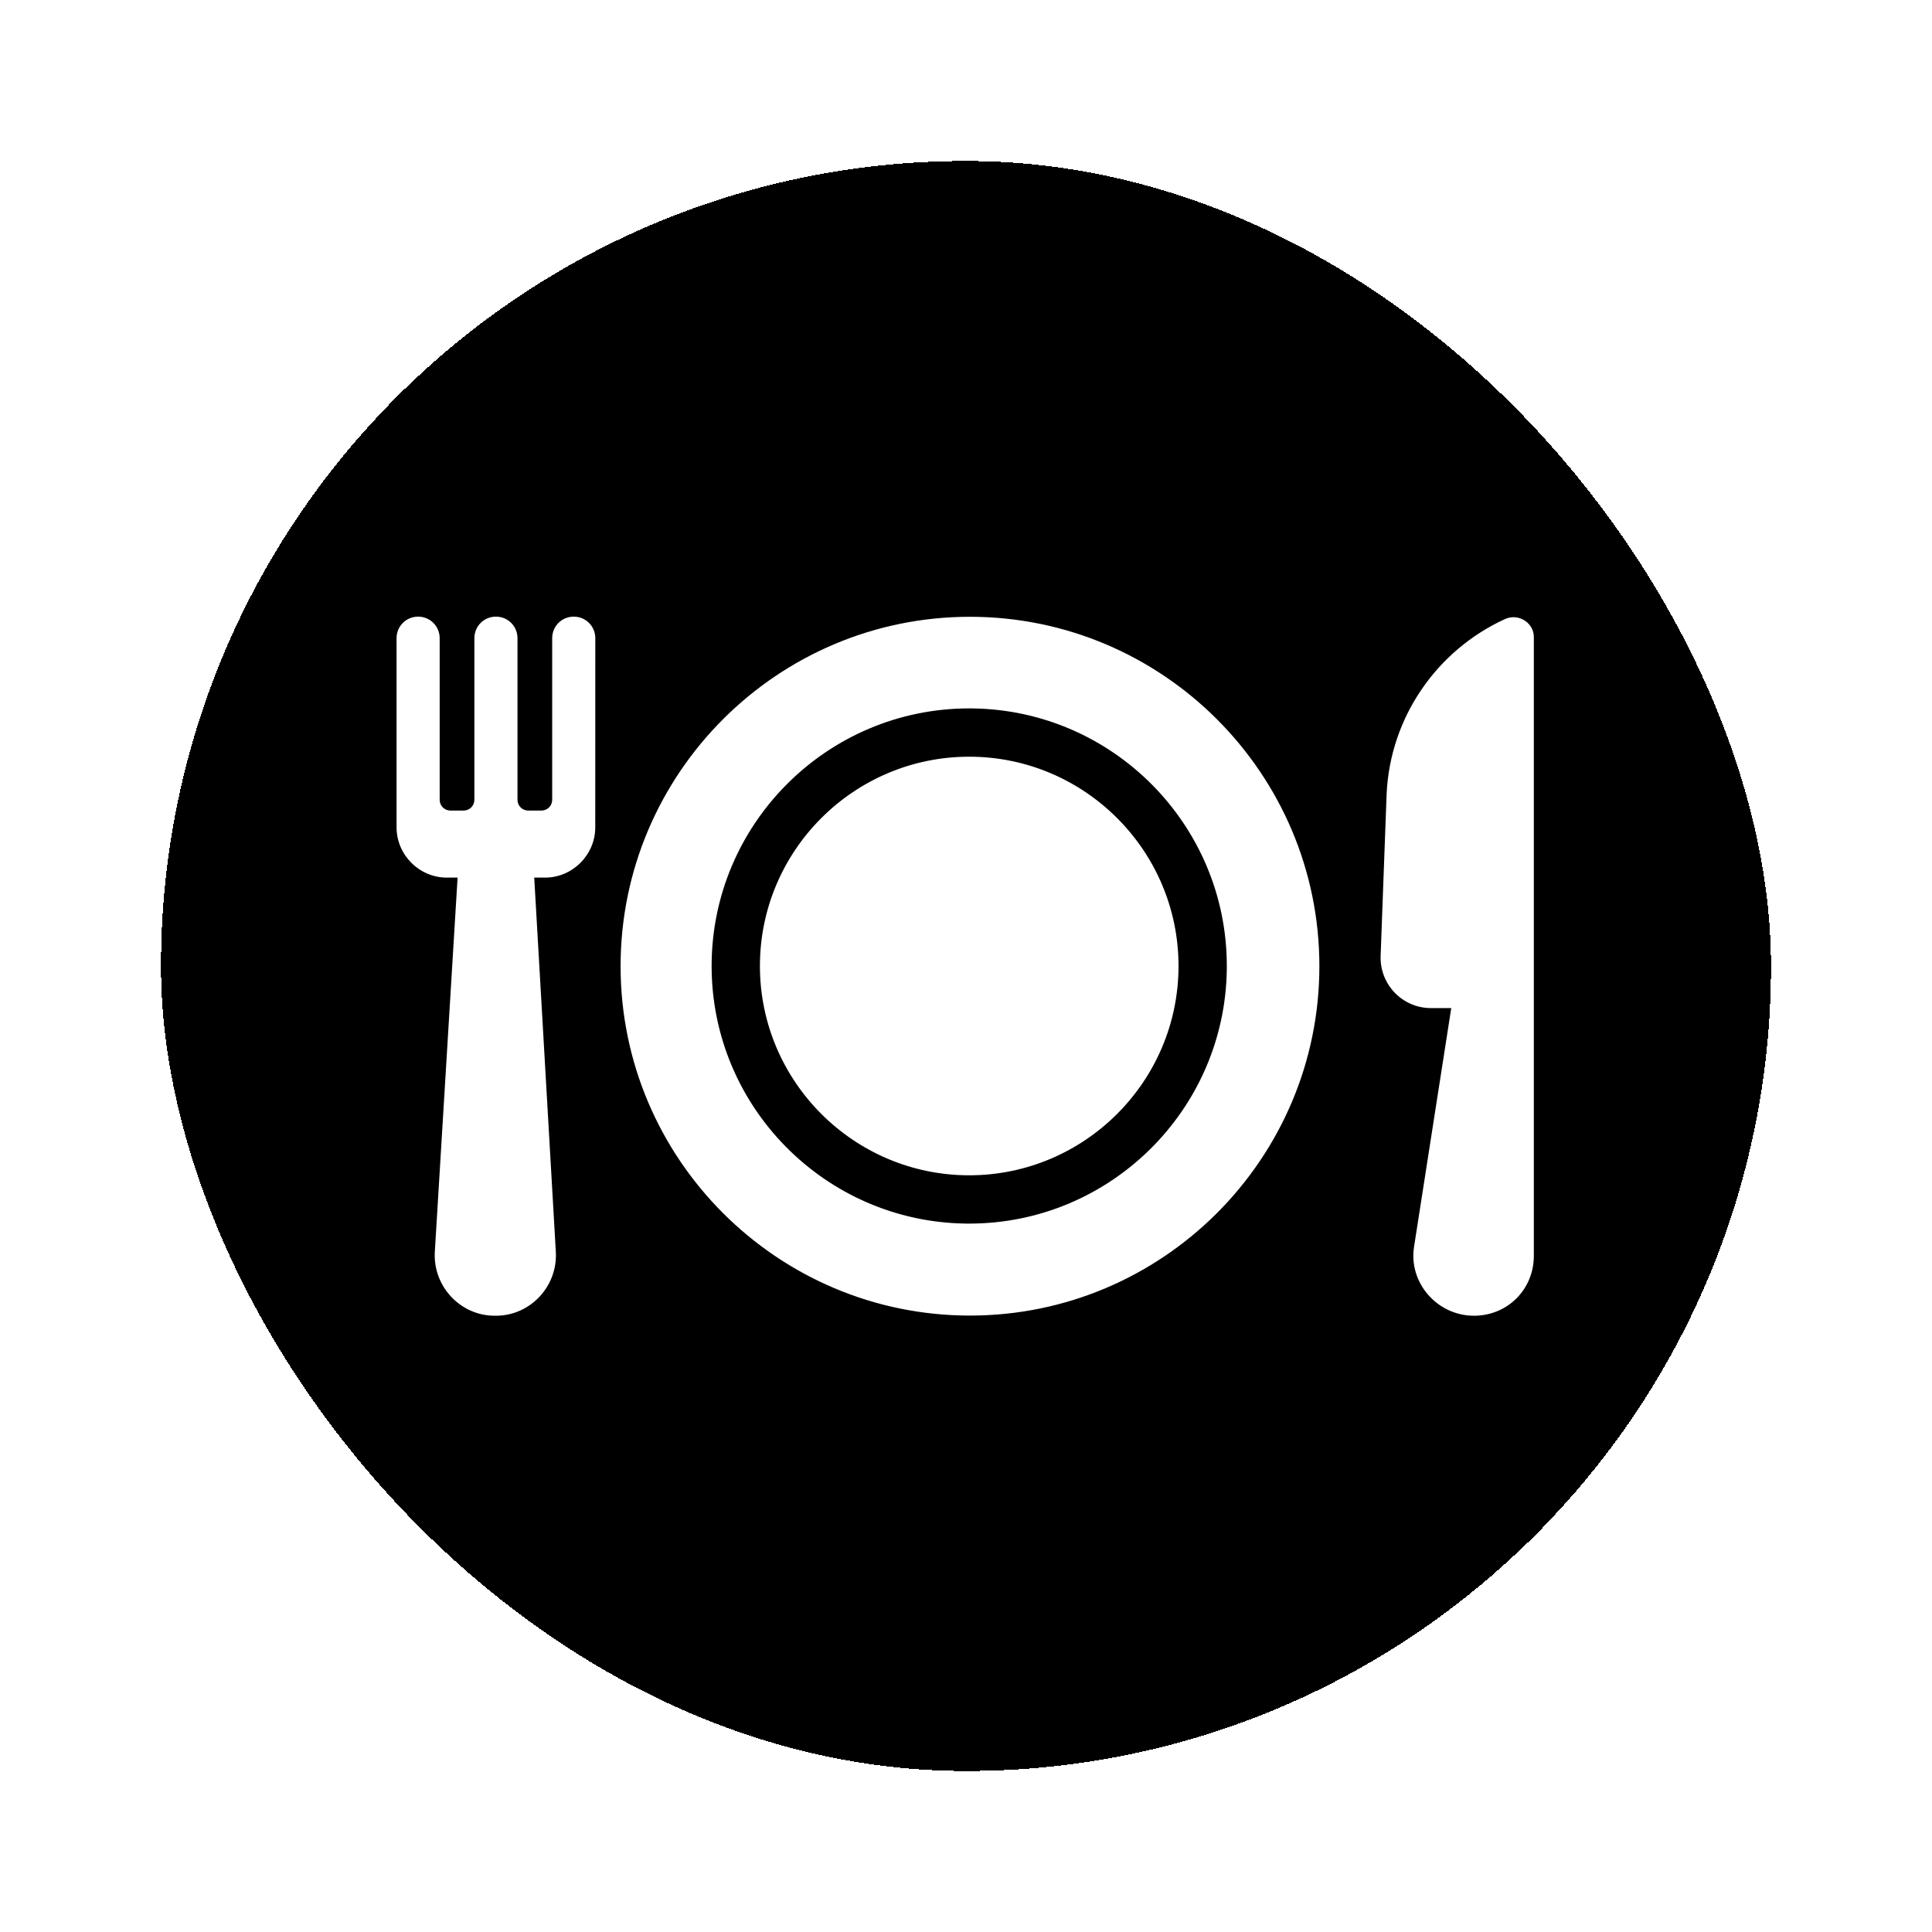<svg width="1200" height="1200" viewBox="0 0 1200 1200" fill="none" xmlns="http://www.w3.org/2000/svg">
<g filter="url(#filter0_d_77_39)">
<rect x="100" width="1000" height="1000" rx="500" fill="currentColor" shape-rendering="crispEdges"/>
<path d="M356.364 283C363.8 283 369.753 288.954 369.753 296.39L369.724 413.88C369.724 430.988 355.608 445.104 338.5 445.104H331.819L345.21 677.086C346.691 698.637 329.583 717.227 308.031 717.227H307.276C285.725 717.226 268.617 698.637 270.099 677.086L284.214 445.104H277.534C260.426 445.104 246.311 430.988 246.311 413.88V296.39C246.311 288.954 252.265 283 259.7 283C267.136 283 273.091 288.954 273.091 296.39V396.771C273.091 400.488 276.053 403.451 279.771 403.451H287.962C291.68 403.451 294.643 400.488 294.643 396.771V296.39C294.643 288.954 300.597 283 308.032 283C315.468 283 321.422 288.954 321.422 296.39V396.771C321.422 400.488 324.385 403.451 328.103 403.451H336.294C340.012 403.451 342.975 400.488 342.975 396.771V296.39C342.975 288.954 348.929 283 356.364 283ZM934.859 284.479C943.021 280.762 952.693 286.718 952.693 295.635V680.047C952.693 700.872 936.341 717.224 915.516 717.225C892.453 717.225 874.62 696.399 878.338 674.092L901.399 526.139H888.766C870.932 526.139 856.787 511.268 857.542 493.435L861.26 393.054C863.467 345.445 892.483 303.824 934.859 284.479ZM602.459 283.096C722.118 283.096 819.489 380.444 819.489 500.111C819.489 619.779 722.125 717.127 602.459 717.127C482.83 717.127 385.459 619.786 385.459 500.111C385.459 380.474 482.793 283.096 602.459 283.096ZM601.989 340C513.762 340 442 411.794 442 500C442 587.544 512.672 658.878 599.925 659.987L601.989 660C689.527 660 760.878 589.344 761.987 502.064L762 500C762 412.462 691.328 341.122 604.054 340.013L601.989 340ZM601.989 370C673.646 370 732 428.344 732 500C732 571.656 673.65 630 601.989 630C530.357 630 472 571.663 472 500C472 428.357 530.336 370 601.989 370Z" fill="white"/>
</g>
<defs>
<filter id="filter0_d_77_39" x="0" y="0" width="1200" height="1200" filterUnits="userSpaceOnUse" color-interpolation-filters="sRGB">
<feFlood flood-opacity="0" result="BackgroundImageFix"/>
<feColorMatrix in="SourceAlpha" type="matrix" values="0 0 0 0 0 0 0 0 0 0 0 0 0 0 0 0 0 0 127 0" result="hardAlpha"/>
<feOffset dy="100"/>
<feGaussianBlur stdDeviation="50"/>
<feComposite in2="hardAlpha" operator="out"/>
<feColorMatrix type="matrix" values="0 0 0 0 0 0 0 0 0 0 0 0 0 0 0 0 0 0 0.5 0"/>
<feBlend mode="multiply" in2="BackgroundImageFix" result="effect1_dropShadow_77_39"/>
<feBlend mode="normal" in="SourceGraphic" in2="effect1_dropShadow_77_39" result="shape"/>
</filter>
</defs>
</svg>
